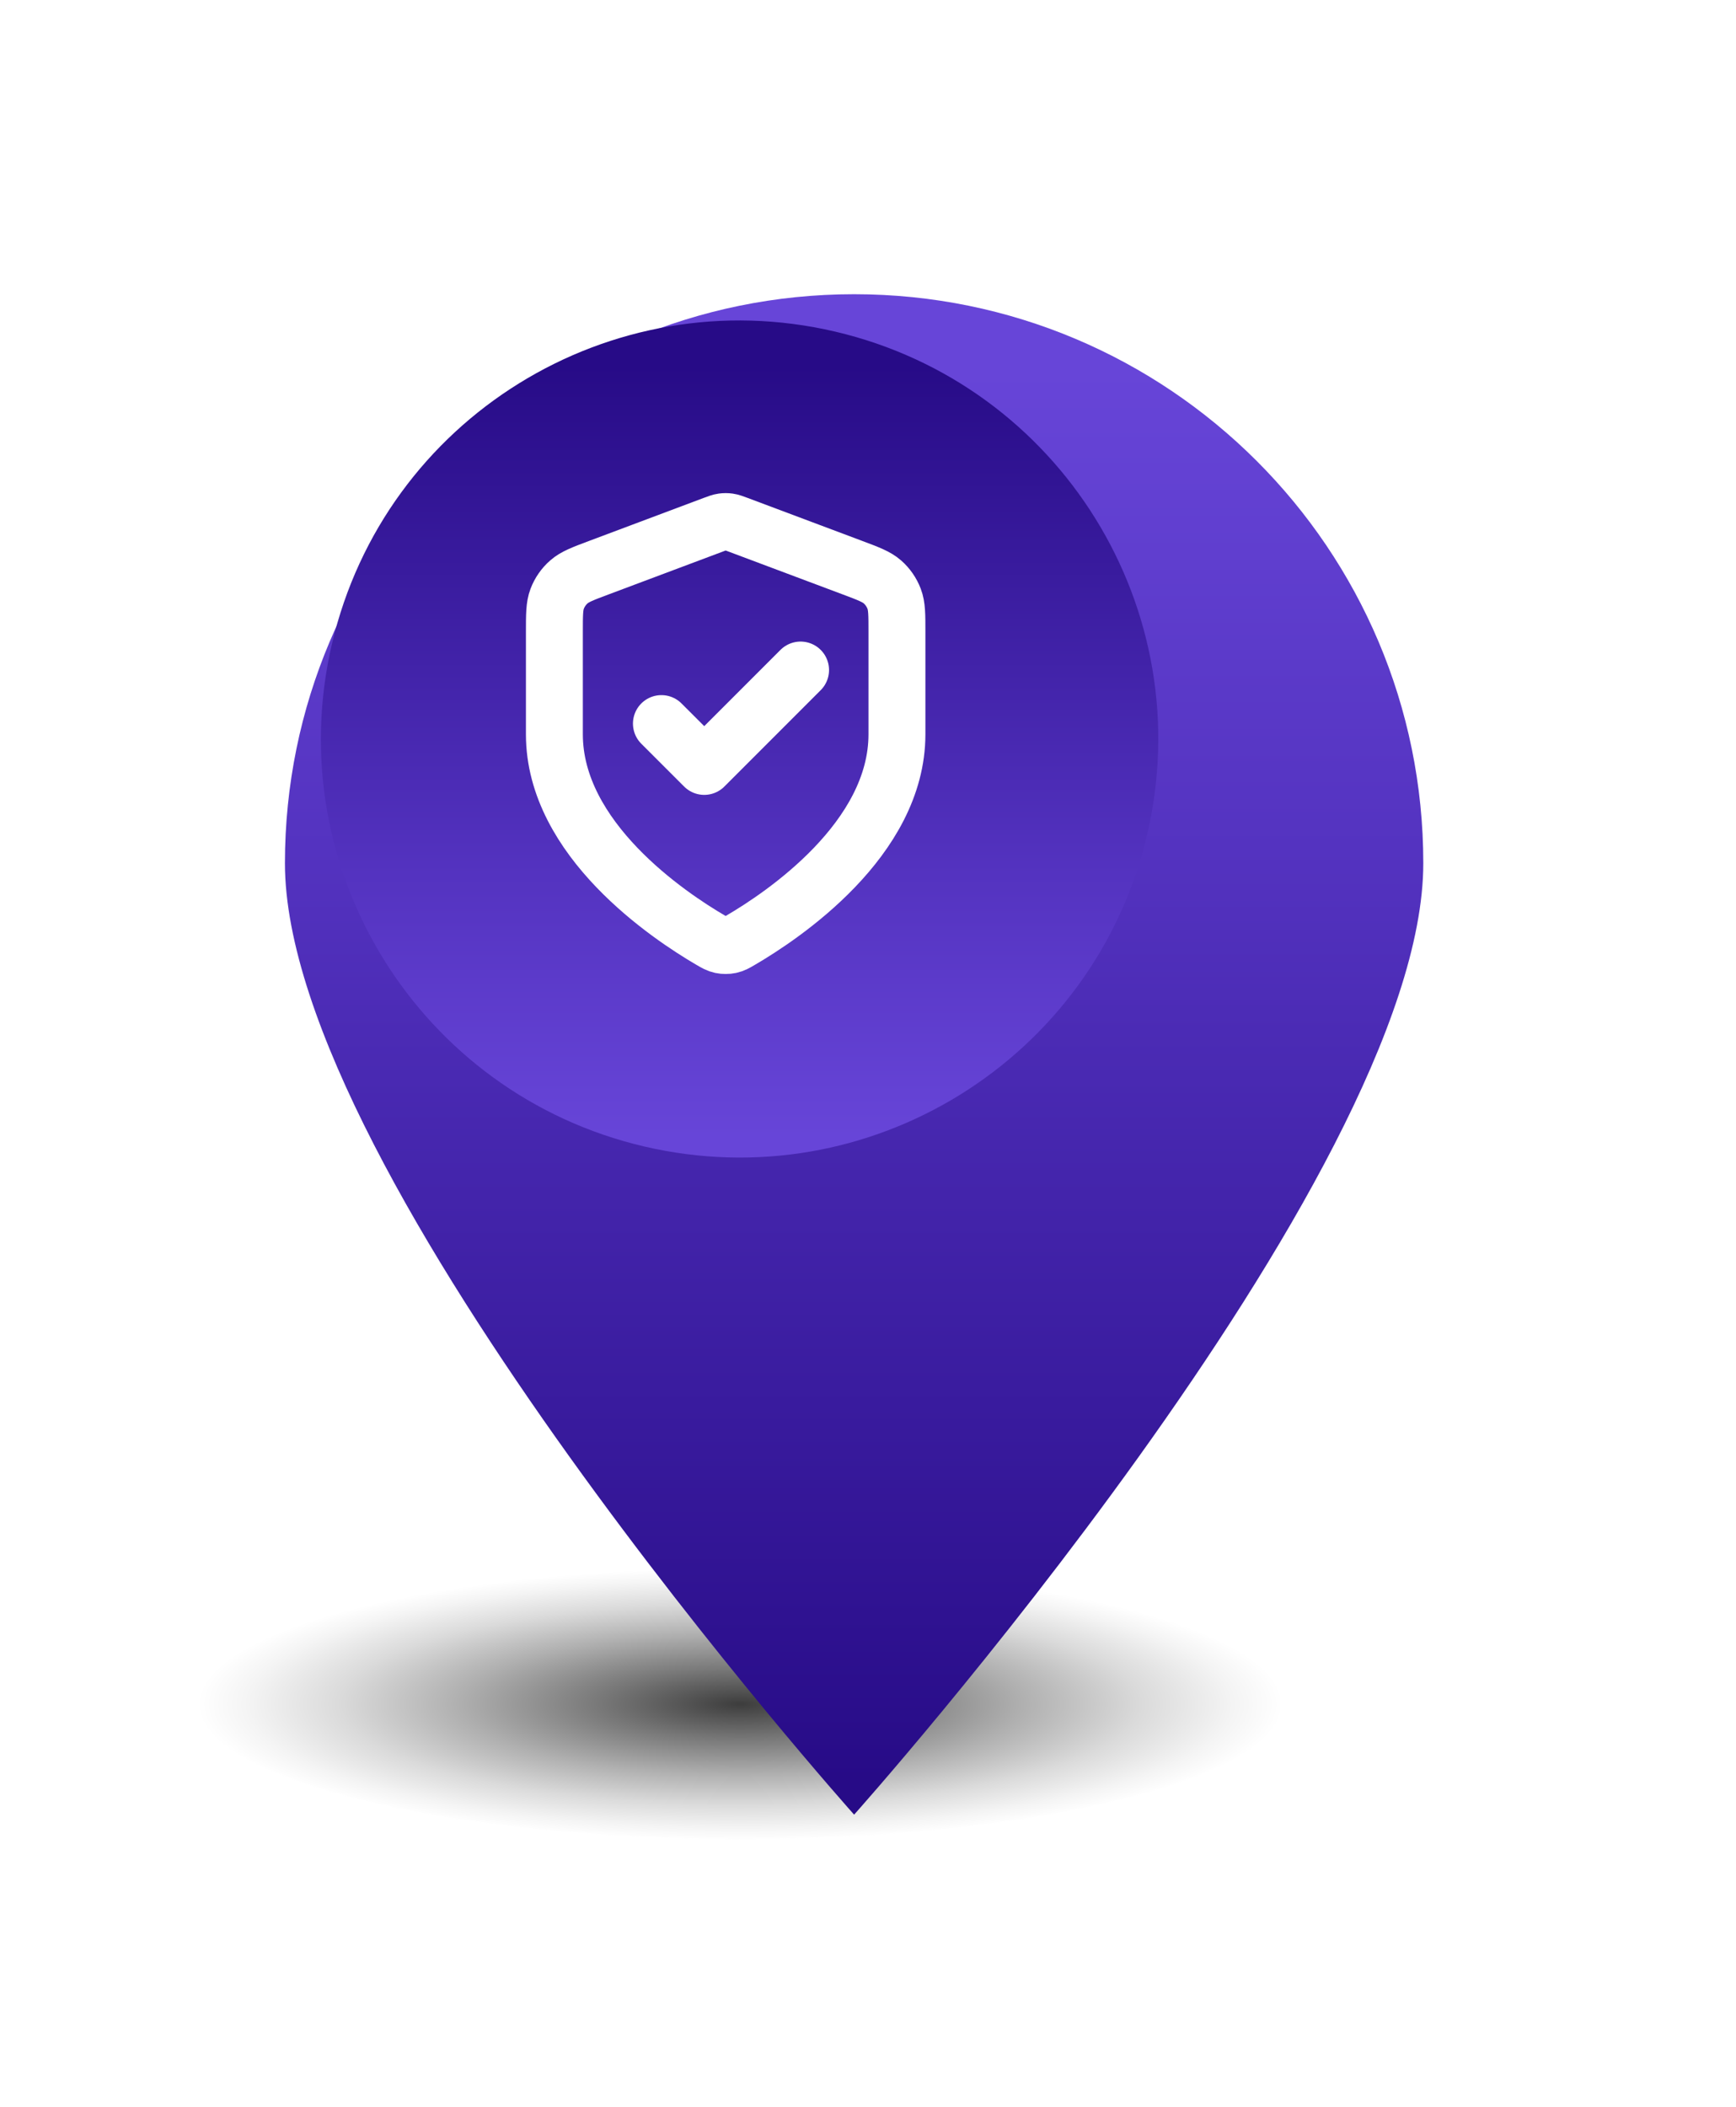<svg width="61" height="74" viewBox="0 0 61 74" fill="none" xmlns="http://www.w3.org/2000/svg">
<path style="mix-blend-mode:multiply" opacity="0.76" d="M26.012 64.596C36.564 64.596 45.118 62.42 45.118 59.737C45.118 57.053 36.564 54.878 26.012 54.878C15.46 54.878 6.906 57.053 6.906 59.737C6.906 62.42 15.46 64.596 26.012 64.596Z" fill="url(#paint0_radial_133_417)"/>
<g filter="url(#filter0_d_133_417)">
<path d="M46.012 26.32C46.012 37.359 26.012 59.737 26.012 59.737C26.012 59.737 6.012 37.359 6.012 26.32C6.012 15.28 14.964 6.334 26.012 6.334C37.06 6.334 46.012 15.28 46.012 26.32Z" fill="url(#paint1_linear_133_417)"/>
</g>
<path d="M40.309 29.311C42.162 21.407 37.253 13.499 29.344 11.647C21.435 9.794 13.521 14.7 11.667 22.603C9.813 30.506 14.722 38.415 22.631 40.267C30.541 42.119 38.455 37.214 40.309 29.311Z" fill="url(#paint2_linear_133_417)"/>
<g clip-path="url(#clip0_133_417)">
<path d="M23.241 25.415L24.746 26.919L28.131 23.534M31.517 25.791C31.517 29.483 27.489 32.169 26.023 33.024C25.857 33.121 25.774 33.17 25.656 33.195C25.565 33.215 25.432 33.215 25.341 33.195C25.223 33.17 25.14 33.121 24.973 33.024C23.508 32.169 19.48 29.483 19.48 25.791V22.193C19.48 21.592 19.48 21.291 19.578 21.032C19.665 20.804 19.806 20.6 19.99 20.439C20.197 20.256 20.479 20.15 21.042 19.939L25.076 18.426C25.232 18.368 25.31 18.338 25.391 18.327C25.462 18.317 25.535 18.317 25.606 18.327C25.686 18.338 25.765 18.368 25.921 18.426L29.955 19.939C30.518 20.15 30.799 20.256 31.007 20.439C31.19 20.6 31.331 20.804 31.418 21.032C31.517 21.291 31.517 21.592 31.517 22.193V25.791Z" stroke="white" stroke-width="2" stroke-linecap="round" stroke-linejoin="round"/>
</g>
<defs>
<filter id="filter0_d_133_417" x="0.012" y="0.334" width="60" height="73.402" filterUnits="userSpaceOnUse" color-interpolation-filters="sRGB">
<feFlood flood-opacity="0" result="BackgroundImageFix"/>
<feColorMatrix in="SourceAlpha" type="matrix" values="0 0 0 0 0 0 0 0 0 0 0 0 0 0 0 0 0 0 127 0" result="hardAlpha"/>
<feOffset dx="4" dy="4"/>
<feGaussianBlur stdDeviation="5"/>
<feColorMatrix type="matrix" values="0 0 0 0 0.078 0 0 0 0 0.078 0 0 0 0 0.078 0 0 0 0.15 0"/>
<feBlend mode="normal" in2="BackgroundImageFix" result="effect1_dropShadow_133_417"/>
<feBlend mode="normal" in="SourceGraphic" in2="effect1_dropShadow_133_417" result="shape"/>
</filter>
<radialGradient id="paint0_radial_133_417" cx="0" cy="0" r="1" gradientUnits="userSpaceOnUse" gradientTransform="translate(26.012 59.855) scale(19.106 4.773)">
<stop/>
<stop offset="0.25" stop-color="#4B4B4B"/>
<stop offset="0.52" stop-color="#979797"/>
<stop offset="0.74" stop-color="#CFCFCF"/>
<stop offset="0.91" stop-color="#F1F1F1"/>
<stop offset="1" stop-color="white"/>
</radialGradient>
<linearGradient id="paint1_linear_133_417" x1="26.012" y1="8.987" x2="26.012" y2="58.508" gradientUnits="userSpaceOnUse">
<stop stop-color="#6745D8"/>
<stop offset="0.34" stop-color="#5433C0"/>
<stop offset="1" stop-color="#270B87"/>
</linearGradient>
<linearGradient id="paint2_linear_133_417" x1="25.988" y1="39.938" x2="25.988" y2="12.832" gradientUnits="userSpaceOnUse">
<stop stop-color="#6745D8"/>
<stop offset="0.34" stop-color="#5433C0"/>
<stop offset="1" stop-color="#270B87"/>
</linearGradient>
<clipPath id="clip0_133_417">
<rect width="18.055" height="18.055" fill="white" transform="translate(16.471 16.763)"/>
</clipPath>
</defs>
</svg>

